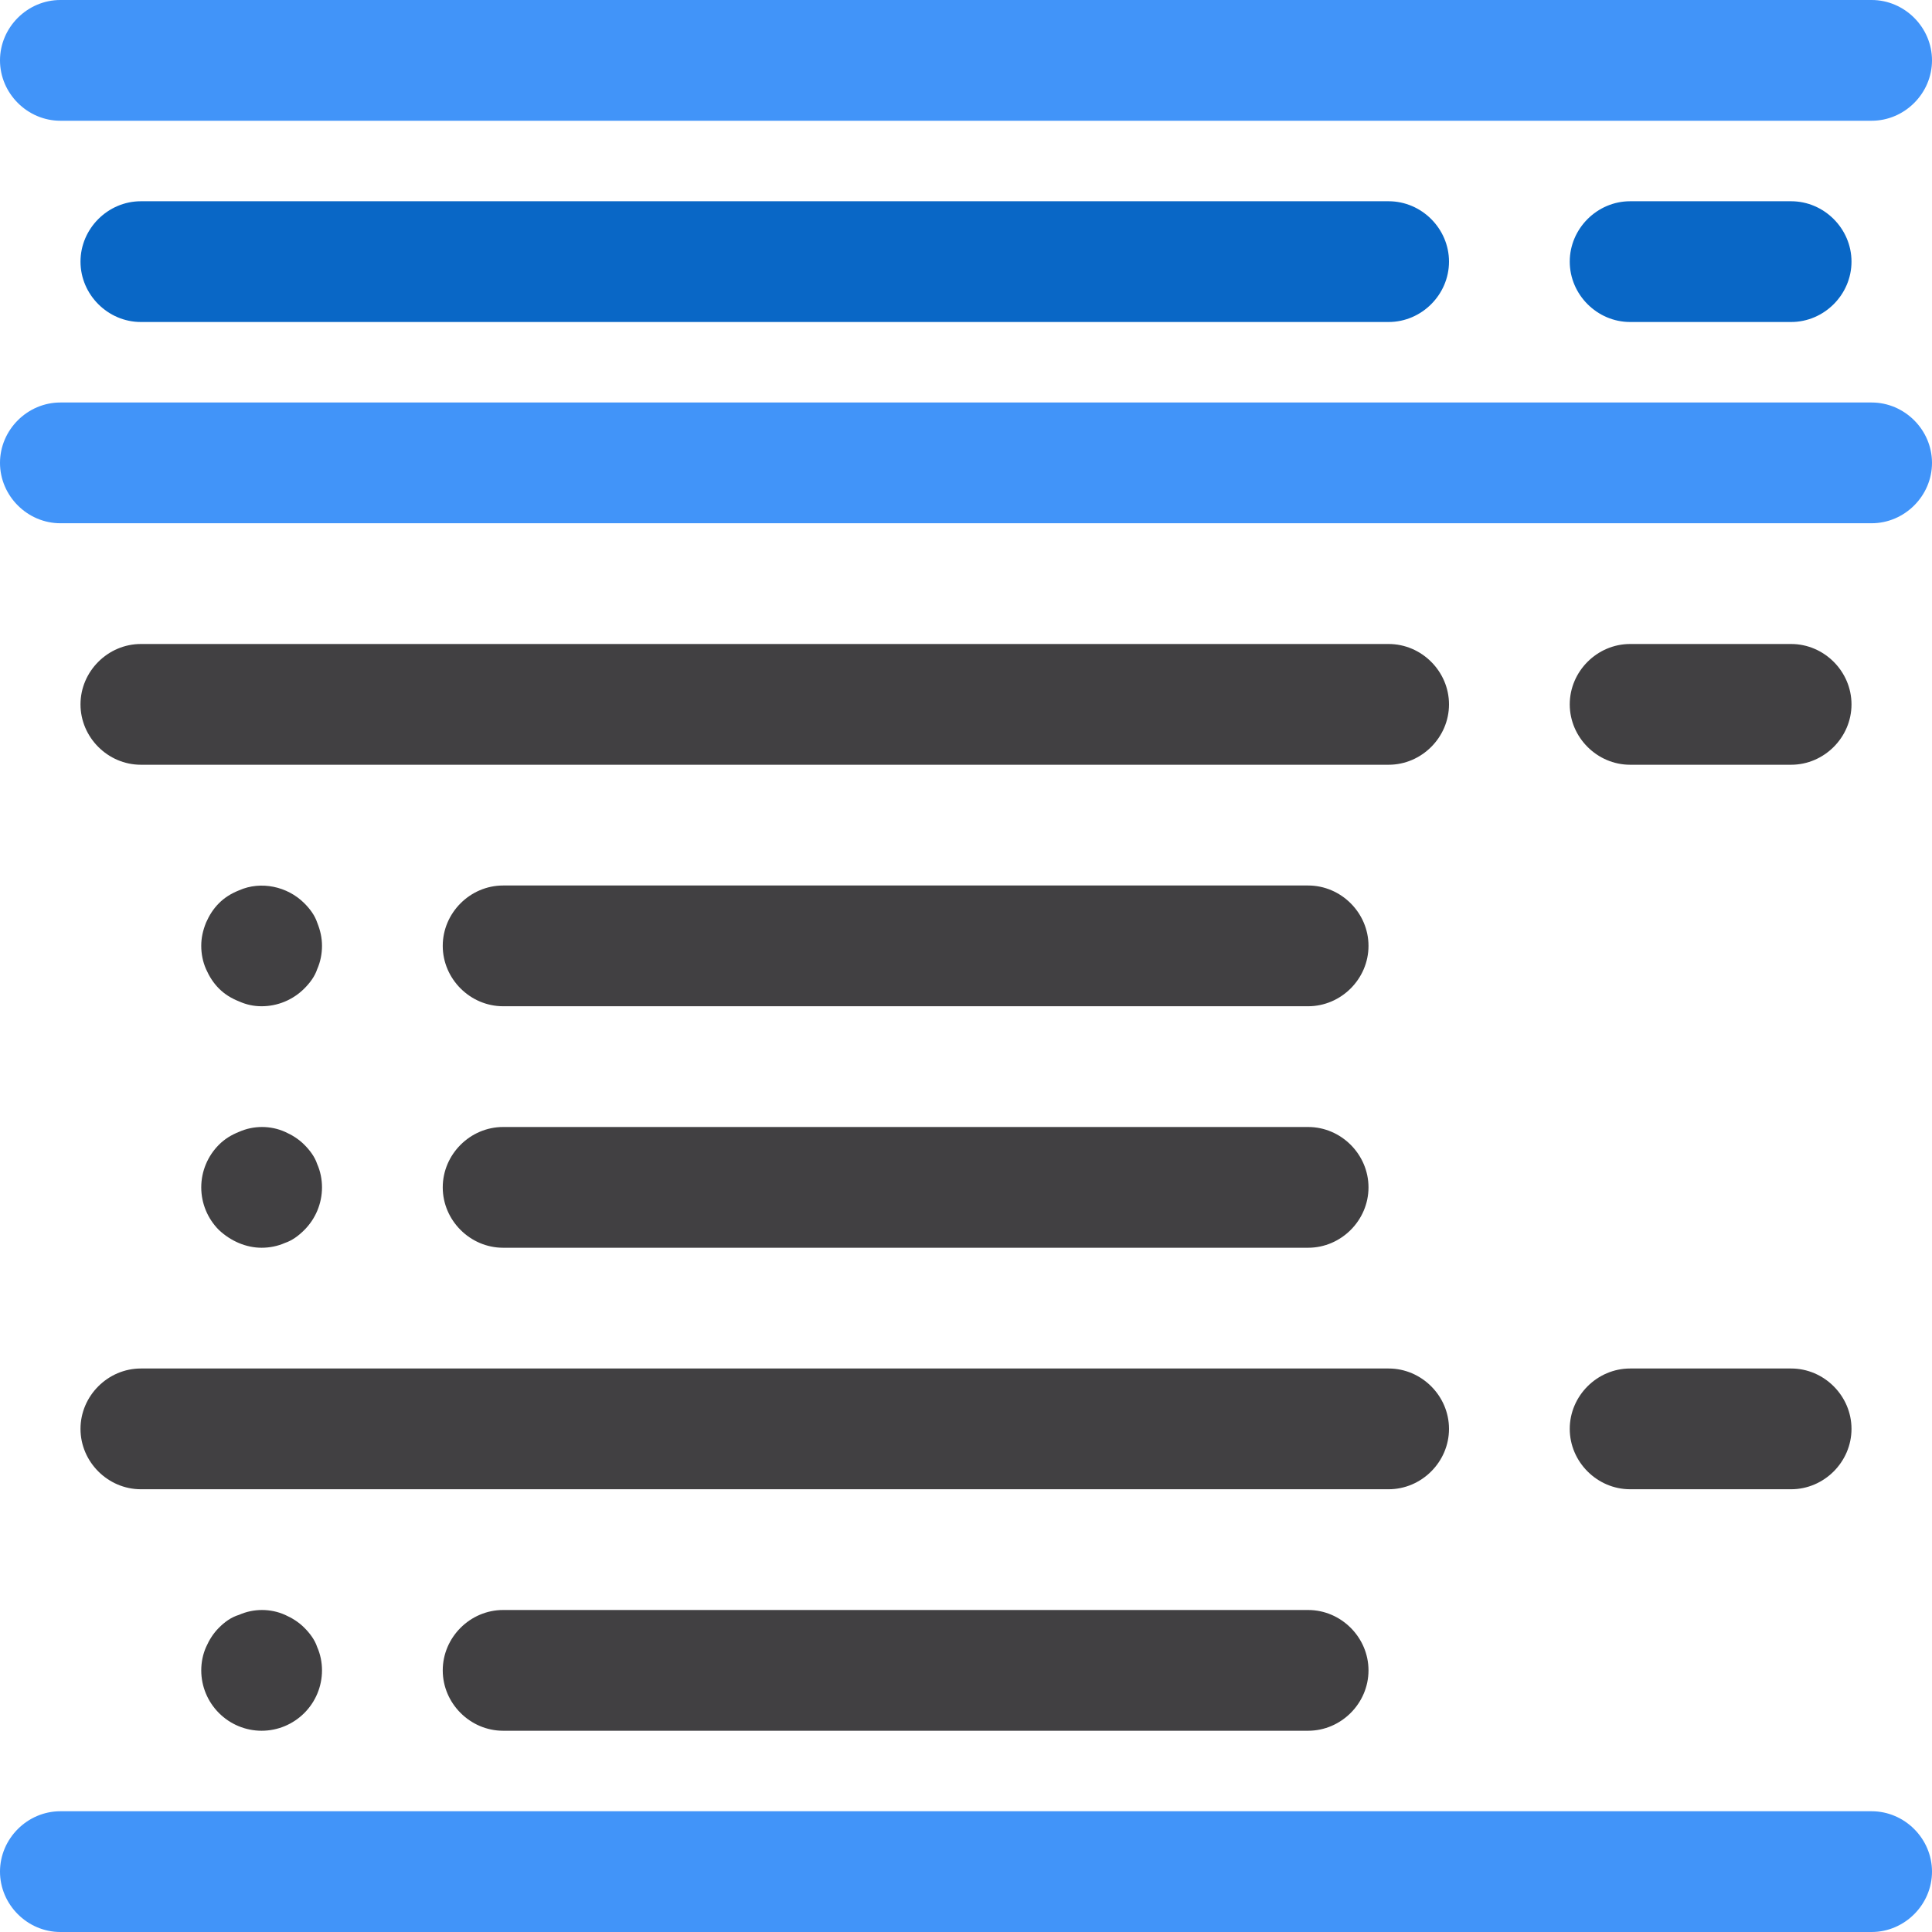 <?xml version="1.0" encoding="utf-8"?>
<!-- Generator: Adobe Illustrator 21.0.0, SVG Export Plug-In . SVG Version: 6.00 Build 0)  -->
<svg version="1.1" id="Layer_1" xmlns="http://www.w3.org/2000/svg" xmlns:xlink="http://www.w3.org/1999/xlink" x="0px" y="0px"
	 viewBox="0 0 24 24" style="enable-background:new 0 0 24 24;" xml:space="preserve">
<style type="text/css">
	.st0{fill:#0967C6;}
	.st1{fill:#4194F9;}
	.st2{fill:#414042;}
</style>
<g id="option01">
	<path class="st0" d="M17.25,4H1.75C1.34,4,1,3.66,1,3.25S1.34,2.5,1.75,2.5h15.5C17.66,2.5,18,2.84,18,3.25S17.66,4,17.25,4z
		 M23,3.25c0-0.41-0.34-0.75-0.75-0.75h-2c-0.41,0-0.75,0.34-0.75,0.75S19.84,4,20.25,4h2C22.66,4,23,3.66,23,3.25z"/>
	<path class="st1" d="M23.25,1.5H0.75C0.34,1.5,0,1.16,0,0.75S0.34,0,0.75,0h22.5C23.66,0,24,0.34,24,0.75S23.66,1.5,23.25,1.5z
		 M24,23.25c0-0.41-0.34-0.75-0.75-0.75H0.75C0.34,22.5,0,22.84,0,23.25S0.34,24,0.75,24h22.5C23.66,24,24,23.66,24,23.25z M24,5.75
		C24,5.34,23.66,5,23.25,5H0.75C0.34,5,0,5.34,0,5.75S0.34,6.5,0.75,6.5h22.5C23.66,6.5,24,6.16,24,5.75z"/>
	<path class="st2" d="M17.25,9.5H1.75C1.34,9.5,1,9.16,1,8.75S1.34,8,1.75,8h15.5C17.66,8,18,8.34,18,8.75S17.66,9.5,17.25,9.5z
		 M18,17.75c0-0.41-0.34-0.75-0.75-0.75H1.75C1.34,17,1,17.34,1,17.75s0.34,0.75,0.75,0.75h15.5C17.66,18.5,18,18.16,18,17.75z
		 M23,8.75C23,8.34,22.66,8,22.25,8h-2c-0.41,0-0.75,0.34-0.75,0.75s0.34,0.75,0.75,0.75h2C22.66,9.5,23,9.16,23,8.75z M17,11.75
		c0-0.41-0.34-0.75-0.75-0.75h-10c-0.41,0-0.75,0.34-0.75,0.75s0.34,0.75,0.75,0.75h10C16.66,12.5,17,12.16,17,11.75z M17,14.75
		c0-0.41-0.34-0.75-0.75-0.75h-10c-0.41,0-0.75,0.34-0.75,0.75s0.34,0.75,0.75,0.75h10C16.66,15.5,17,15.16,17,14.75z M23,17.75
		c0-0.41-0.34-0.75-0.75-0.75h-2c-0.41,0-0.75,0.34-0.75,0.75s0.34,0.75,0.75,0.75h2C22.66,18.5,23,18.16,23,17.75z M17,20.75
		c0-0.41-0.34-0.75-0.75-0.75h-10c-0.41,0-0.75,0.34-0.75,0.75s0.34,0.75,0.75,0.75h10C16.66,21.5,17,21.16,17,20.75z M3.78,12.28
		c0.07-0.07,0.13-0.15,0.16-0.24C3.98,11.95,4,11.85,4,11.75c0-0.1-0.02-0.19-0.06-0.29c-0.03-0.09-0.09-0.17-0.16-0.24
		c-0.21-0.21-0.54-0.28-0.81-0.16c-0.1,0.04-0.18,0.09-0.25,0.16c-0.07,0.07-0.12,0.15-0.16,0.24c-0.04,0.1-0.06,0.19-0.06,0.29
		c0,0.1,0.02,0.2,0.06,0.29c0.04,0.09,0.09,0.17,0.16,0.24s0.15,0.12,0.25,0.16c0.09,0.04,0.18,0.06,0.28,0.06
		C3.45,12.5,3.64,12.42,3.78,12.28z M3.54,15.44c0.09-0.03,0.17-0.09,0.24-0.16C3.92,15.14,4,14.95,4,14.75
		c0-0.1-0.02-0.2-0.06-0.29c-0.03-0.09-0.09-0.17-0.16-0.24c-0.07-0.07-0.15-0.12-0.24-0.16c-0.18-0.08-0.39-0.08-0.57,0
		c-0.1,0.04-0.18,0.09-0.25,0.16c-0.14,0.14-0.22,0.33-0.22,0.53s0.08,0.39,0.22,0.53c0.15,0.14,0.34,0.22,0.53,0.22
		C3.35,15.5,3.45,15.48,3.54,15.44z M3.78,21.28C3.92,21.14,4,20.95,4,20.75c0-0.1-0.02-0.2-0.06-0.29
		c-0.03-0.09-0.09-0.17-0.16-0.24c-0.07-0.07-0.15-0.12-0.24-0.16c-0.18-0.08-0.39-0.08-0.57,0c-0.1,0.03-0.18,0.09-0.25,0.16
		s-0.12,0.15-0.16,0.24S2.5,20.65,2.5,20.75c0,0.2,0.08,0.39,0.22,0.53c0.14,0.14,0.33,0.22,0.53,0.22S3.64,21.42,3.78,21.28z"/>
</g>
</svg>
